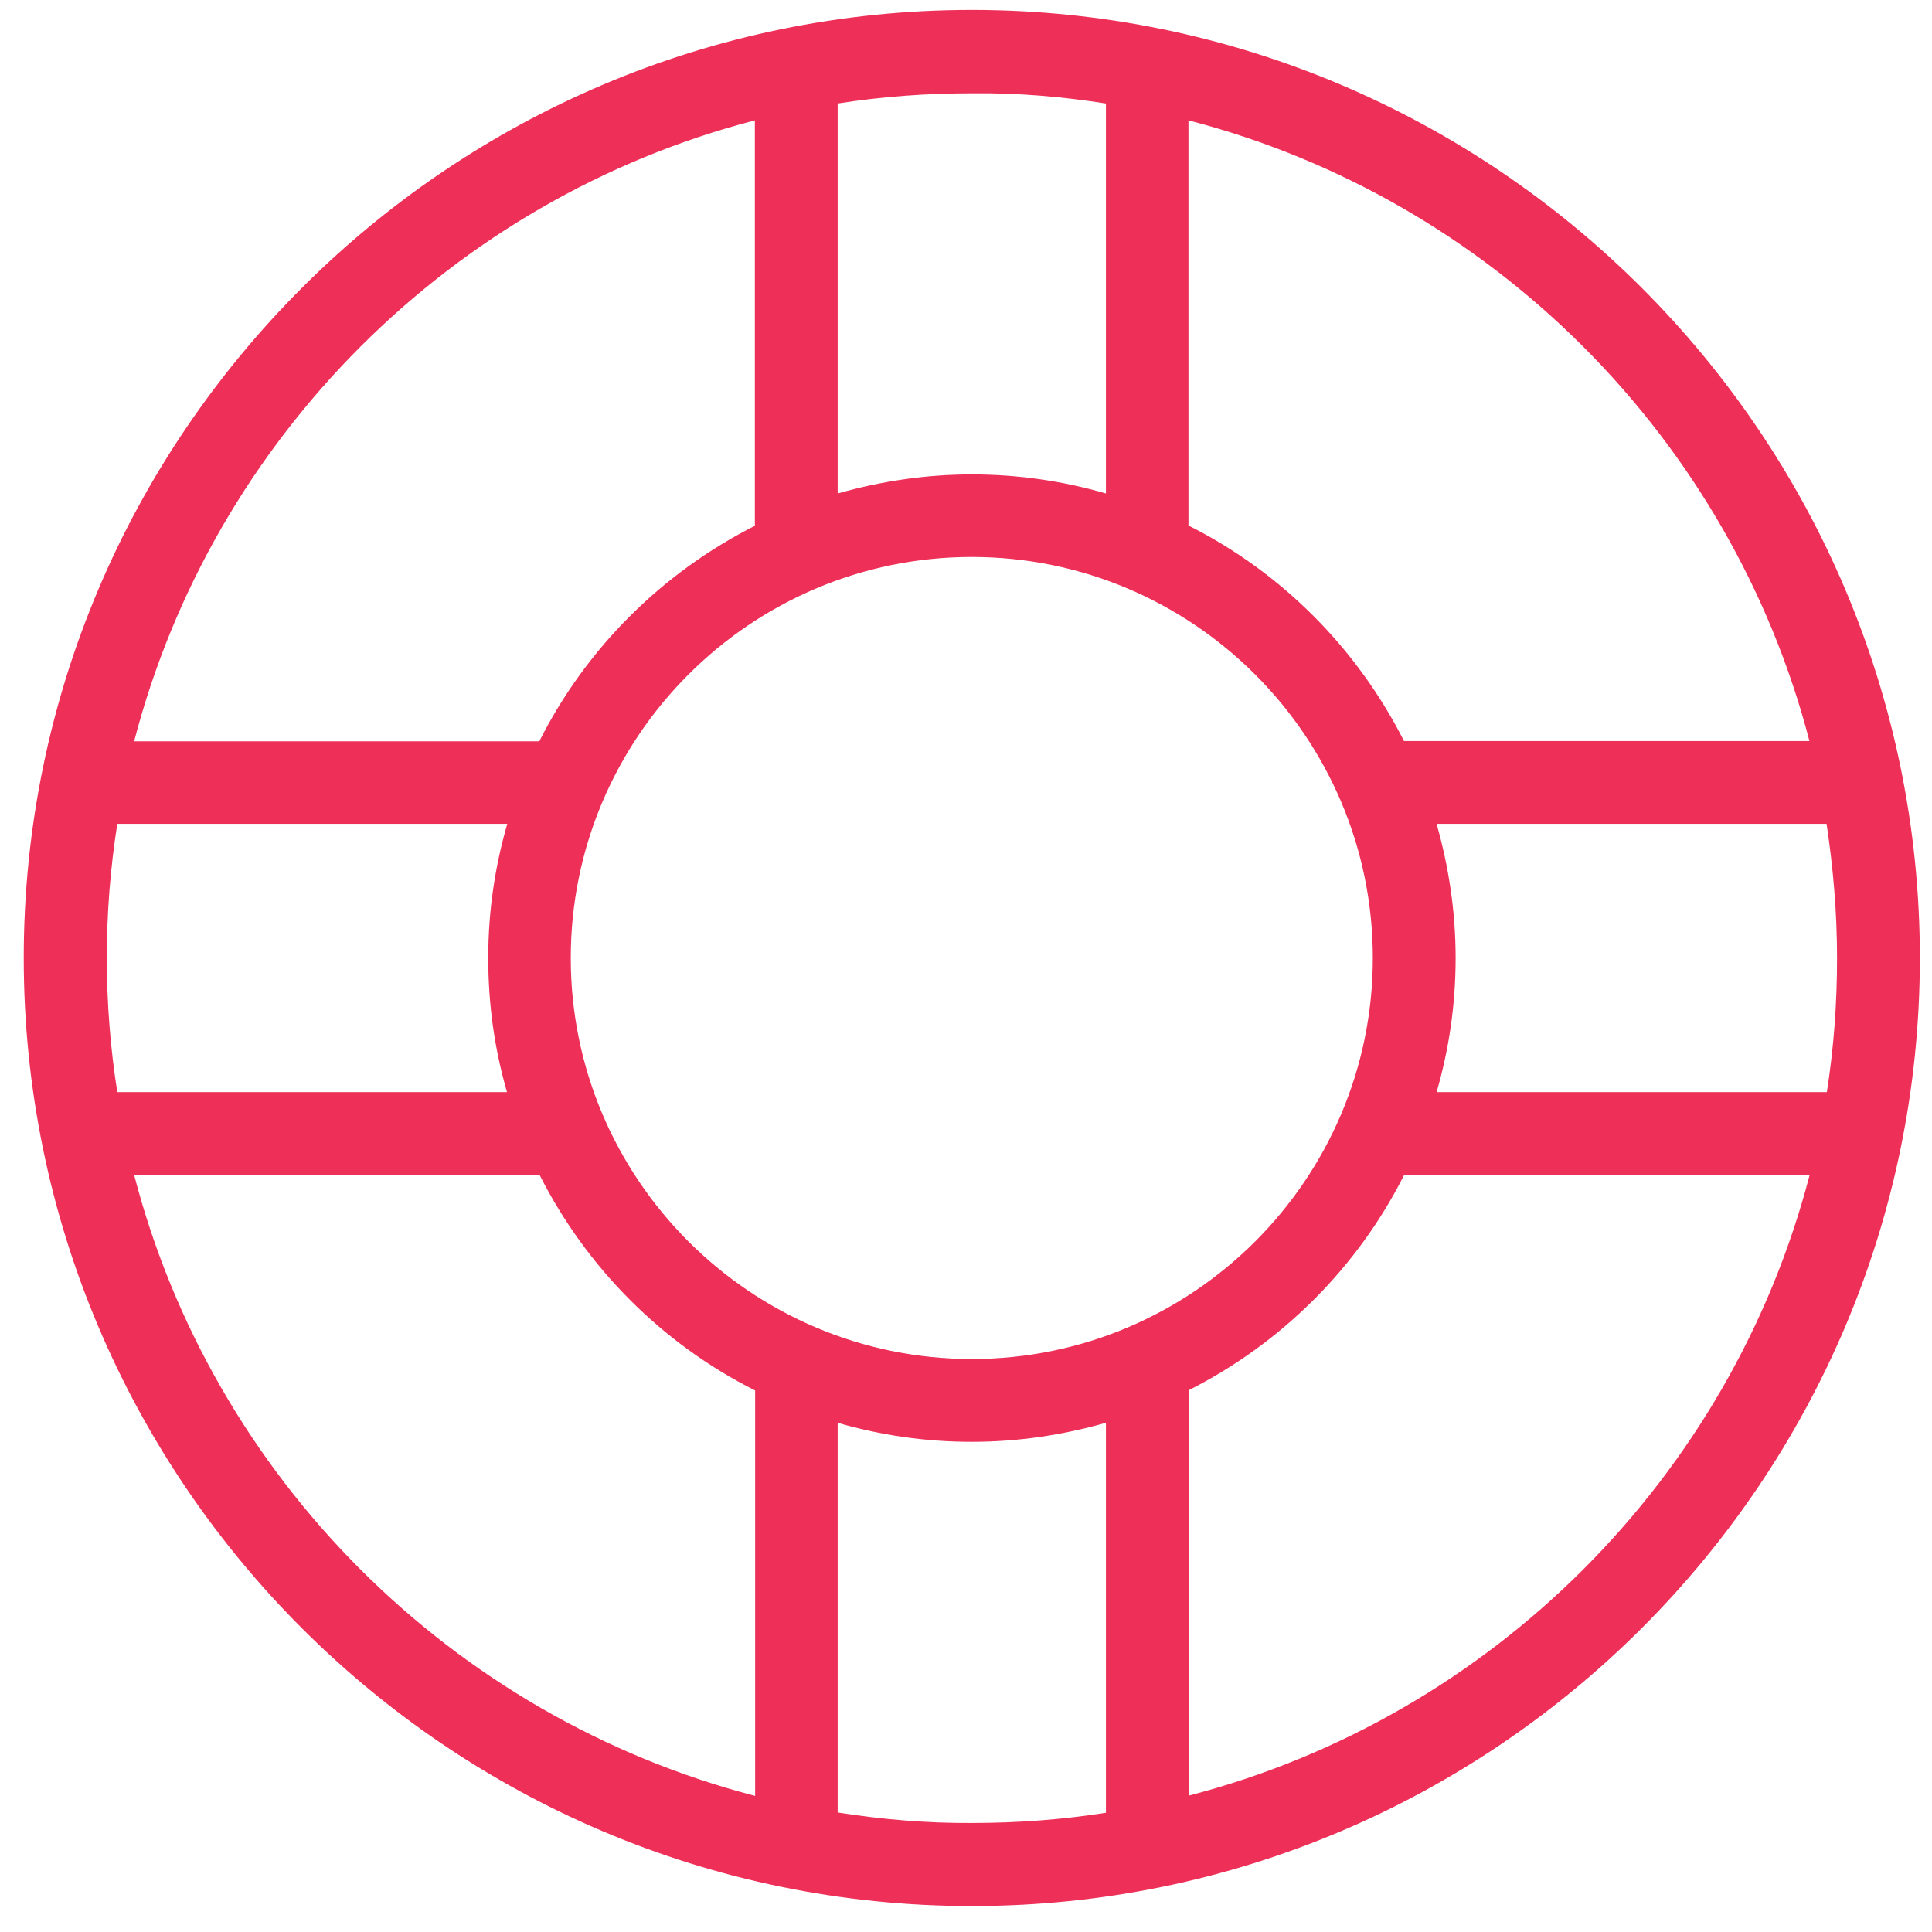 <svg width="70" height="70" viewBox="0 0 70 70" fill="none" xmlns="http://www.w3.org/2000/svg">
<path d="M35.21 0.36C16.28 0.36 0.86 15.77 0.86 34.71C0.86 53.65 16.27 69.06 35.21 69.06C54.15 69.06 69.56 53.65 69.56 34.71C69.56 15.77 54.15 0.36 35.21 0.36ZM65.56 26.85H50.87C49.17 23.49 46.44 20.74 43.06 19.04V4.36C54.05 7.21 62.71 15.88 65.56 26.85ZM66.56 34.71C66.56 36.36 66.44 37.98 66.19 39.57H52.05C52.5 38.02 52.74 36.4 52.74 34.71C52.74 33.02 52.49 31.4 52.05 29.85H66.18C66.42 31.44 66.56 33.06 66.56 34.71ZM35.21 49.24C27.2 49.24 20.68 42.72 20.68 34.71C20.68 26.7 27.2 20.18 35.21 20.18C43.22 20.18 49.74 26.7 49.74 34.71C49.74 42.72 43.22 49.24 35.21 49.24ZM40.07 3.75V17.88C38.52 17.43 36.9 17.19 35.21 17.19C33.52 17.19 31.9 17.44 30.35 17.88V3.75C31.94 3.5 33.56 3.38 35.21 3.38C36.86 3.36 38.48 3.5 40.07 3.75ZM27.35 4.36V19.05C23.99 20.75 21.24 23.48 19.54 26.86H4.86C7.71 15.88 16.38 7.21 27.35 4.36ZM18.37 39.57H4.25C4 37.98 3.87 36.36 3.87 34.71C3.87 33.06 4 31.44 4.25 29.85H18.38C17.93 31.4 17.69 33.02 17.69 34.71C17.69 36.4 17.92 38.02 18.37 39.57ZM4.86 42.57H19.55C21.25 45.93 23.98 48.68 27.36 50.38V65.07C16.38 62.21 7.71 53.55 4.86 42.57ZM30.35 65.67V51.55C31.9 52 33.52 52.24 35.21 52.24C36.9 52.24 38.52 51.99 40.07 51.55V65.68C38.48 65.93 36.86 66.05 35.21 66.05C33.56 66.06 31.94 65.92 30.35 65.67ZM43.07 65.06V50.37C46.43 48.67 49.18 45.94 50.88 42.56H65.57C62.71 53.55 54.05 62.21 43.07 65.06Z" fill="#EE2F58"/>
</svg>
